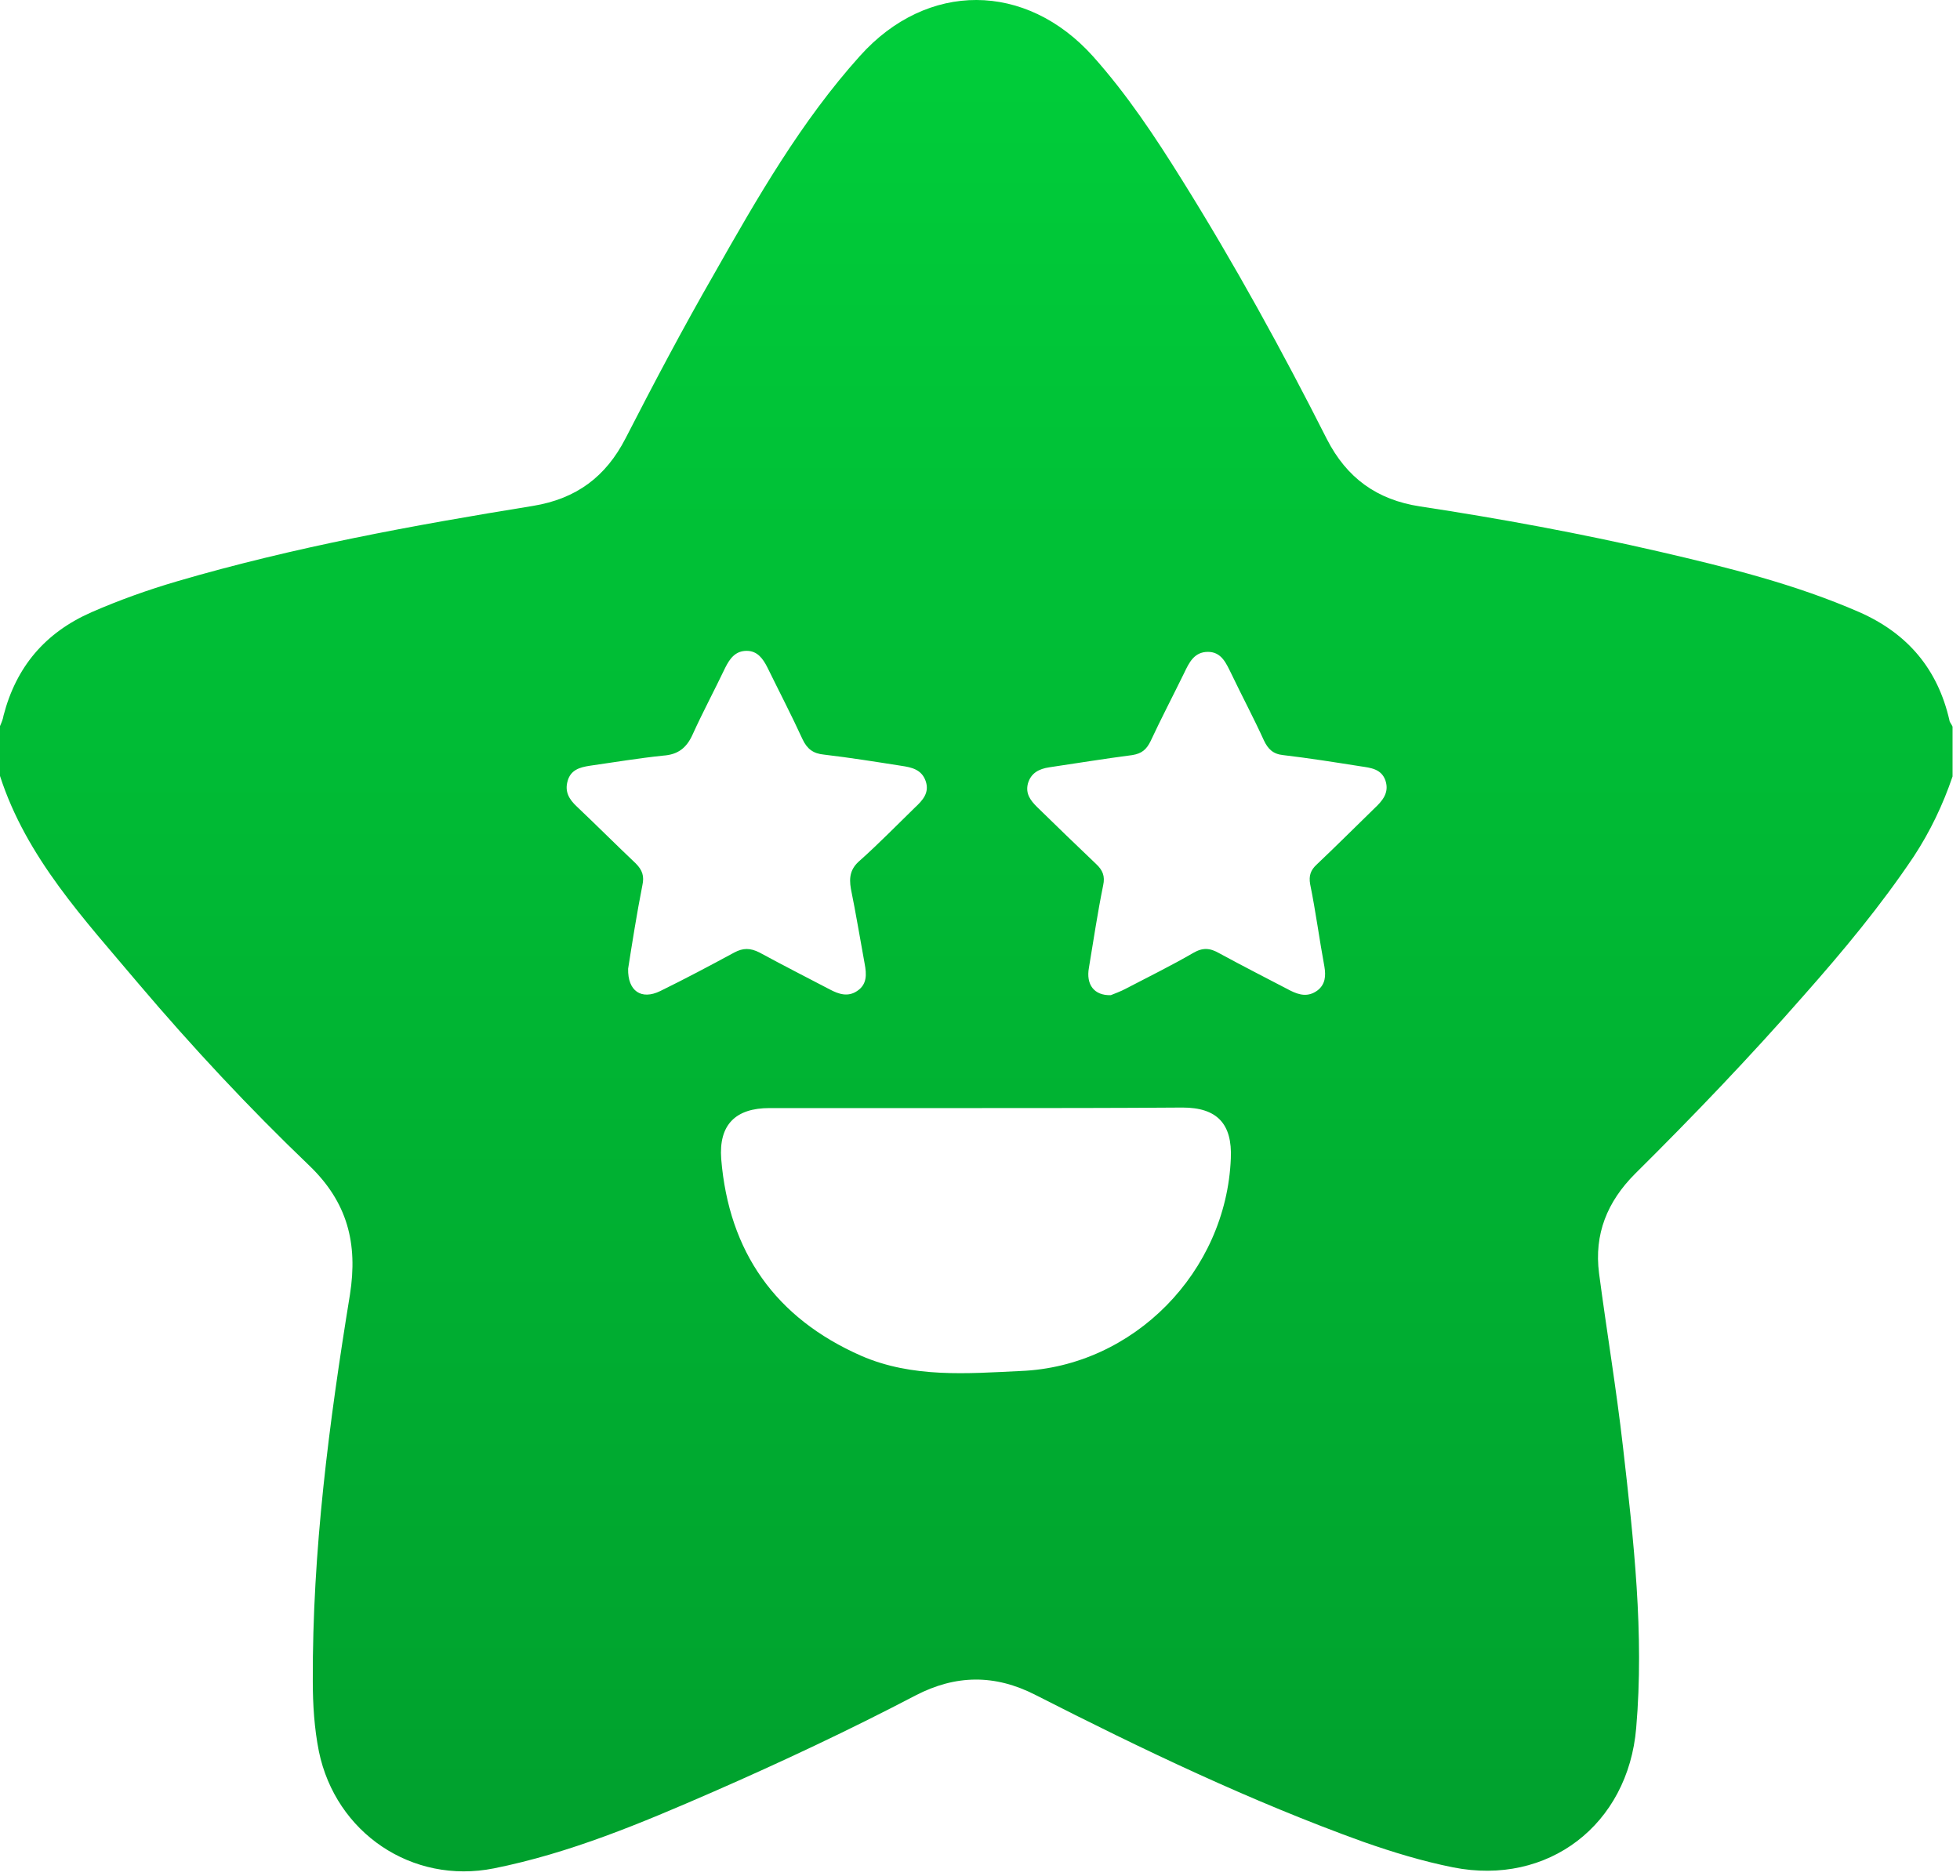 <svg width="163" height="156" viewBox="0 0 163 156" fill="none" xmlns="http://www.w3.org/2000/svg">
<path d="M162.38 60.433C162.38 61.786 162.38 63.182 162.38 64.578C161.576 66.946 160.519 69.146 159.165 71.218C156.416 75.321 153.286 79.086 150.029 82.766C145.546 87.884 140.808 92.832 135.986 97.612C133.66 99.938 132.56 102.645 132.983 105.902C133.618 110.724 134.421 115.504 134.971 120.326C135.859 128.109 136.748 135.849 136.071 143.716C135.394 151.753 128.754 156.871 120.844 155.306C118.306 154.798 115.81 154.037 113.4 153.191C104.009 149.807 95 145.493 86.118 140.967C82.734 139.233 79.477 139.275 76.135 141.009C70.637 143.885 64.969 146.55 59.259 149.046C53.337 151.626 47.416 154.121 41.071 155.39C34.261 156.744 27.916 152.43 26.52 145.662C26.14 143.759 26.013 141.771 26.013 139.825C25.971 128.997 27.366 118.338 29.101 107.679C29.777 103.407 28.889 99.981 25.717 96.935C20.726 92.156 15.988 87.08 11.505 81.793C7.021 76.463 2.199 71.345 0 64.535C0 63.182 0 61.786 0 60.39C0.127 60.094 0.254 59.798 0.296 59.502C1.354 55.441 3.764 52.608 7.614 50.916C9.94 49.901 12.309 49.055 14.762 48.336C24.448 45.502 34.388 43.683 44.328 42.075C47.923 41.483 50.376 39.664 52.026 36.45C54.395 31.84 56.806 27.271 59.386 22.788C62.981 16.443 66.618 10.099 71.525 4.642C77.108 -1.576 85.314 -1.533 90.897 4.684C93.731 7.857 96.058 11.367 98.299 14.963C102.656 21.942 106.632 29.175 110.354 36.535C112.004 39.749 114.499 41.568 118.095 42.118C124.778 43.133 131.418 44.359 138.017 45.882C143.685 47.194 149.31 48.589 154.64 50.916C158.658 52.692 161.153 55.653 162.126 59.925C162.126 60.052 162.295 60.221 162.38 60.433ZM81.253 92.156C75.501 92.156 69.749 92.156 63.996 92.156C61.162 92.156 59.766 93.552 59.978 96.385C60.612 104.126 64.504 109.625 71.61 112.755C75.882 114.616 80.45 114.235 84.891 114.023C94.281 113.643 101.979 105.775 102.36 96.343C102.487 93.467 101.218 92.113 98.342 92.113C92.674 92.156 86.964 92.156 81.253 92.156ZM52.237 80.566C52.195 82.427 53.337 83.189 54.902 82.427C56.975 81.412 59.047 80.312 61.078 79.213C61.797 78.832 62.389 78.832 63.15 79.213C65.096 80.27 67.084 81.285 69.029 82.3C69.749 82.681 70.51 82.935 71.271 82.427C72.117 81.877 72.075 81.031 71.906 80.143C71.525 78.071 71.187 75.998 70.764 73.925C70.594 72.953 70.721 72.234 71.525 71.557C73.09 70.161 74.57 68.638 76.093 67.158C76.728 66.566 77.32 65.931 76.981 64.958C76.643 63.986 75.797 63.816 74.951 63.69C72.794 63.351 70.679 63.013 68.522 62.759C67.634 62.674 67.126 62.294 66.745 61.49C65.815 59.46 64.8 57.514 63.827 55.526C63.446 54.765 62.981 54.13 62.093 54.13C61.162 54.13 60.697 54.765 60.316 55.526C59.428 57.387 58.455 59.206 57.609 61.067C57.102 62.209 56.383 62.759 55.156 62.843C53.126 63.055 51.095 63.393 49.023 63.69C48.219 63.816 47.458 64.028 47.204 64.958C46.95 65.847 47.331 66.481 47.965 67.073C49.615 68.638 51.222 70.246 52.872 71.811C53.422 72.361 53.591 72.868 53.422 73.629C52.956 75.998 52.576 78.409 52.237 80.566ZM92.378 82.766C92.674 82.639 93.181 82.47 93.647 82.216C95.508 81.243 97.411 80.312 99.23 79.255C100.034 78.79 100.626 78.832 101.429 79.297C103.375 80.355 105.363 81.37 107.309 82.385C108.07 82.766 108.789 82.935 109.55 82.385C110.227 81.877 110.27 81.158 110.143 80.397C109.72 78.113 109.424 75.829 108.958 73.545C108.831 72.826 109.001 72.361 109.508 71.895C111.115 70.373 112.68 68.808 114.288 67.243C114.965 66.608 115.557 65.931 115.218 64.916C114.88 63.943 113.992 63.859 113.146 63.732C110.989 63.393 108.874 63.055 106.717 62.801C105.871 62.717 105.448 62.294 105.109 61.575C104.263 59.714 103.29 57.895 102.402 56.034C101.979 55.188 101.599 54.215 100.457 54.215C99.314 54.215 98.891 55.103 98.469 55.991C97.538 57.895 96.565 59.756 95.677 61.659C95.338 62.336 94.958 62.674 94.154 62.801C91.87 63.097 89.544 63.478 87.26 63.816C86.414 63.943 85.737 64.282 85.483 65.17C85.272 66.016 85.695 66.566 86.245 67.116C87.852 68.681 89.501 70.288 91.151 71.853C91.701 72.361 91.912 72.868 91.743 73.629C91.278 75.913 90.94 78.198 90.559 80.482C90.305 81.877 90.982 82.808 92.378 82.766Z" fill="url(#paint0_linear_2_8496)"/>
<defs>
<linearGradient id="paint0_linear_2_8496" x1="81.19" y1="0" x2="81.19" y2="155.639" gradientUnits="userSpaceOnUse">
<stop stop-color="#00CE3A"/>
<stop offset="1" stop-color="#00A02D"/>
</linearGradient>
</defs>
</svg>
